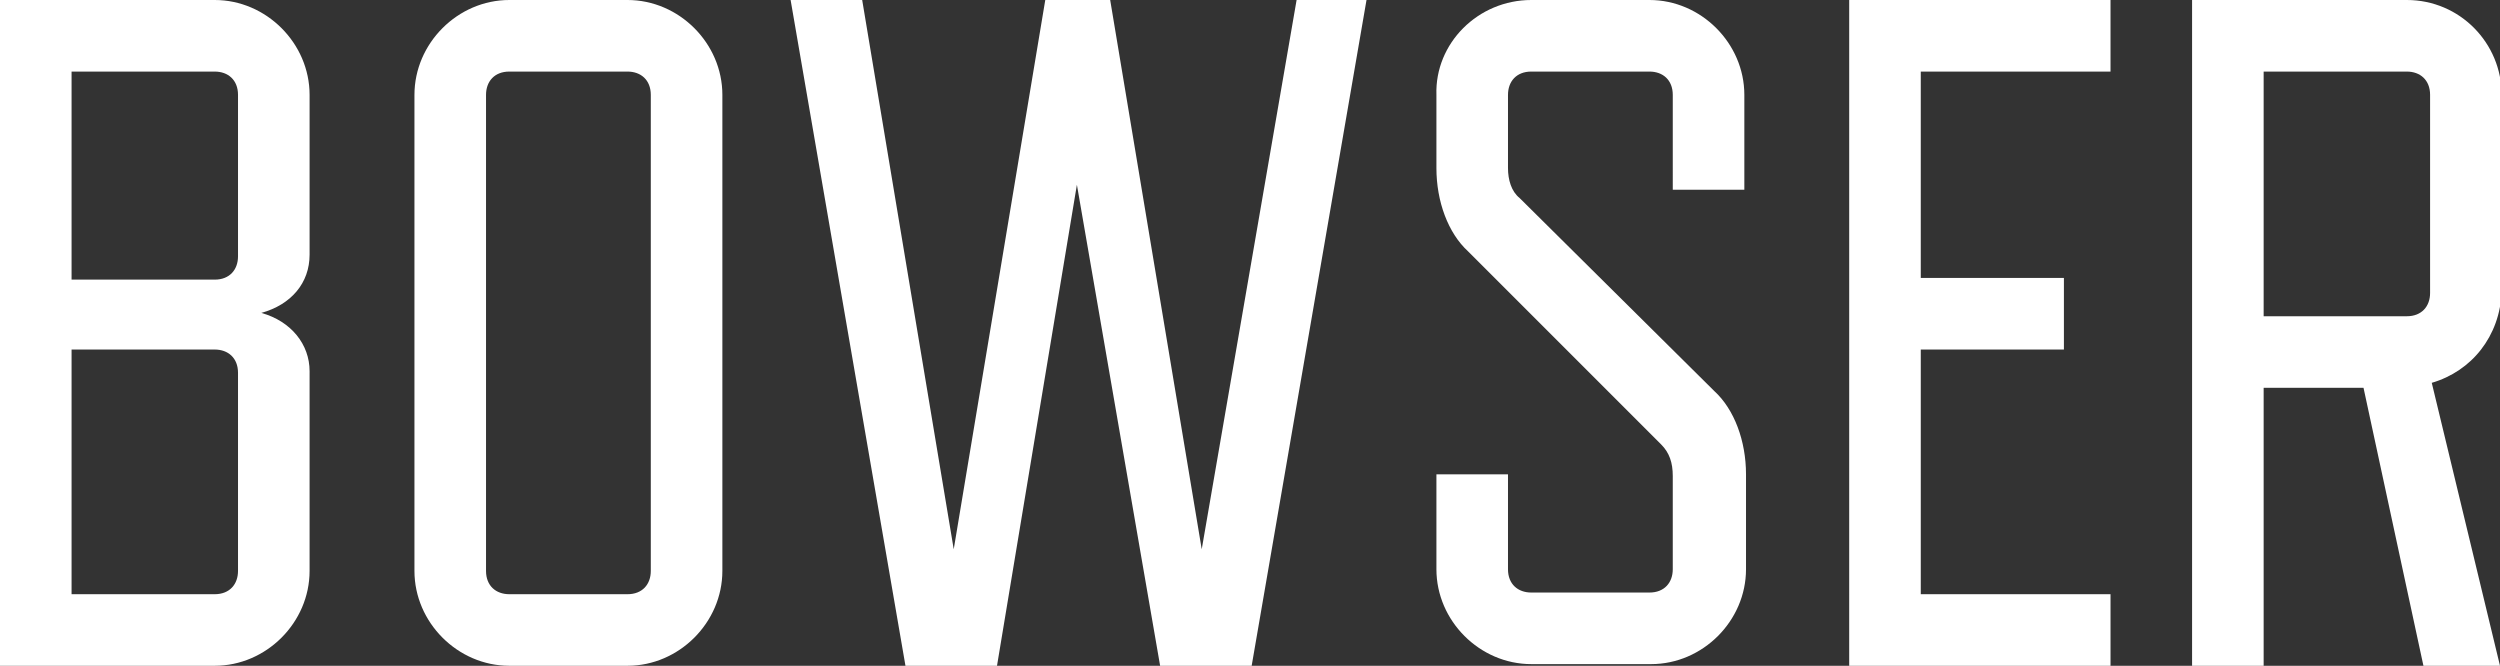 <?xml version="1.0" encoding="utf-8"?>
<!-- Generator: Adobe Illustrator 20.1.0, SVG Export Plug-In . SVG Version: 6.00 Build 0)  -->
<svg version="1.1" id="Layer_1" xmlns="http://www.w3.org/2000/svg" xmlns:xlink="http://www.w3.org/1999/xlink" x="0px" y="0px"
	 viewBox="0 0 150.2 40" style="enable-background:new 0 0 150.2 40;" xml:space="preserve">
<rect x="0" y="0" width="150.2" height="40" fill="#333333" stroke="none"/>
<style type="text/css">
	.st0{fill:#FFFFFF;}
	.st1{fill:url(#SVGID_1_);}
	.st2{fill:url(#SVGID_2_);}
</style>
<g>
	<path class="st0" d="M18.6,34.3c0,3.1-2.6,5.7-5.7,5.7H0V0h12.9c3.1,0,5.7,2.6,5.7,5.7v9.6c0,1.7-1.1,3-2.9,3.5
		c1.8,0.5,2.9,1.9,2.9,3.5V34.3z M14.3,5.7c0-0.9-0.6-1.4-1.4-1.4H4.3v12.5h8.6c0.9,0,1.4-0.6,1.4-1.4V5.7z M14.3,22.4
		c0-0.9-0.6-1.4-1.4-1.4H4.3v14.7h8.6c0.9,0,1.4-0.6,1.4-1.4V22.4z"/>
	<path class="st0" d="M43.4,34.3c0,3.1-2.6,5.7-5.7,5.7h-7.1c-3.1,0-5.7-2.6-5.7-5.7V5.7c0-3.1,2.6-5.7,5.7-5.7h7.1
		c3.1,0,5.7,2.6,5.7,5.7V34.3z M39.1,5.7c0-0.9-0.6-1.4-1.4-1.4h-7.1c-0.9,0-1.4,0.6-1.4,1.4v28.6c0,0.9,0.6,1.4,1.4,1.4h7.1
		c0.9,0,1.4-0.6,1.4-1.4V5.7z"/>
	<path class="st0" d="M82.1,0l-6.9,40h-5.5l-5-28.9L59.9,40h-5.5L47.5,0h4.3l5.5,33l5.5-33h3.9l5.5,33l5.7-33H82.1z"/>
	<path class="st0" d="M100.5,28.6c0-0.8-0.2-1.4-0.7-1.9L88.2,15.1c-1.2-1.1-1.9-3-1.9-5V5.7C86.2,2.6,88.8,0,92,0h7.1
		c3.1,0,5.7,2.6,5.7,5.7v5.7h-4.3V5.7c0-0.9-0.6-1.4-1.4-1.4H92c-0.9,0-1.4,0.6-1.4,1.4v4.4c0,0.7,0.2,1.4,0.7,1.8l11.7,11.6
		c1.2,1.1,1.9,3,1.9,5v5.7c0,3.1-2.6,5.7-5.7,5.7H92c-3.1,0-5.7-2.6-5.7-5.7v-5.7h4.3v5.7c0,0.9,0.6,1.4,1.4,1.4h7.1
		c0.9,0,1.4-0.6,1.4-1.4V28.6z"/>
	<path class="st0" d="M126.8,40h-15.7V0h15.7v4.3h-11.4v12.4h8.6V21h-8.6v14.7h11.4V40z"/>
	<path class="st0" d="M146.1,23l4.1,17h-4.6L142,23.3h-6V40h-4.3V0h12.9c3.2,0,5.7,2.6,5.7,5.7v11.8C150.2,20.2,148.5,22.3,146.1,23
		z M146,5.7c0-0.9-0.6-1.4-1.4-1.4H136V19h8.6c0.9,0,1.4-0.6,1.4-1.4V5.7z"/>
</g>
</svg>
